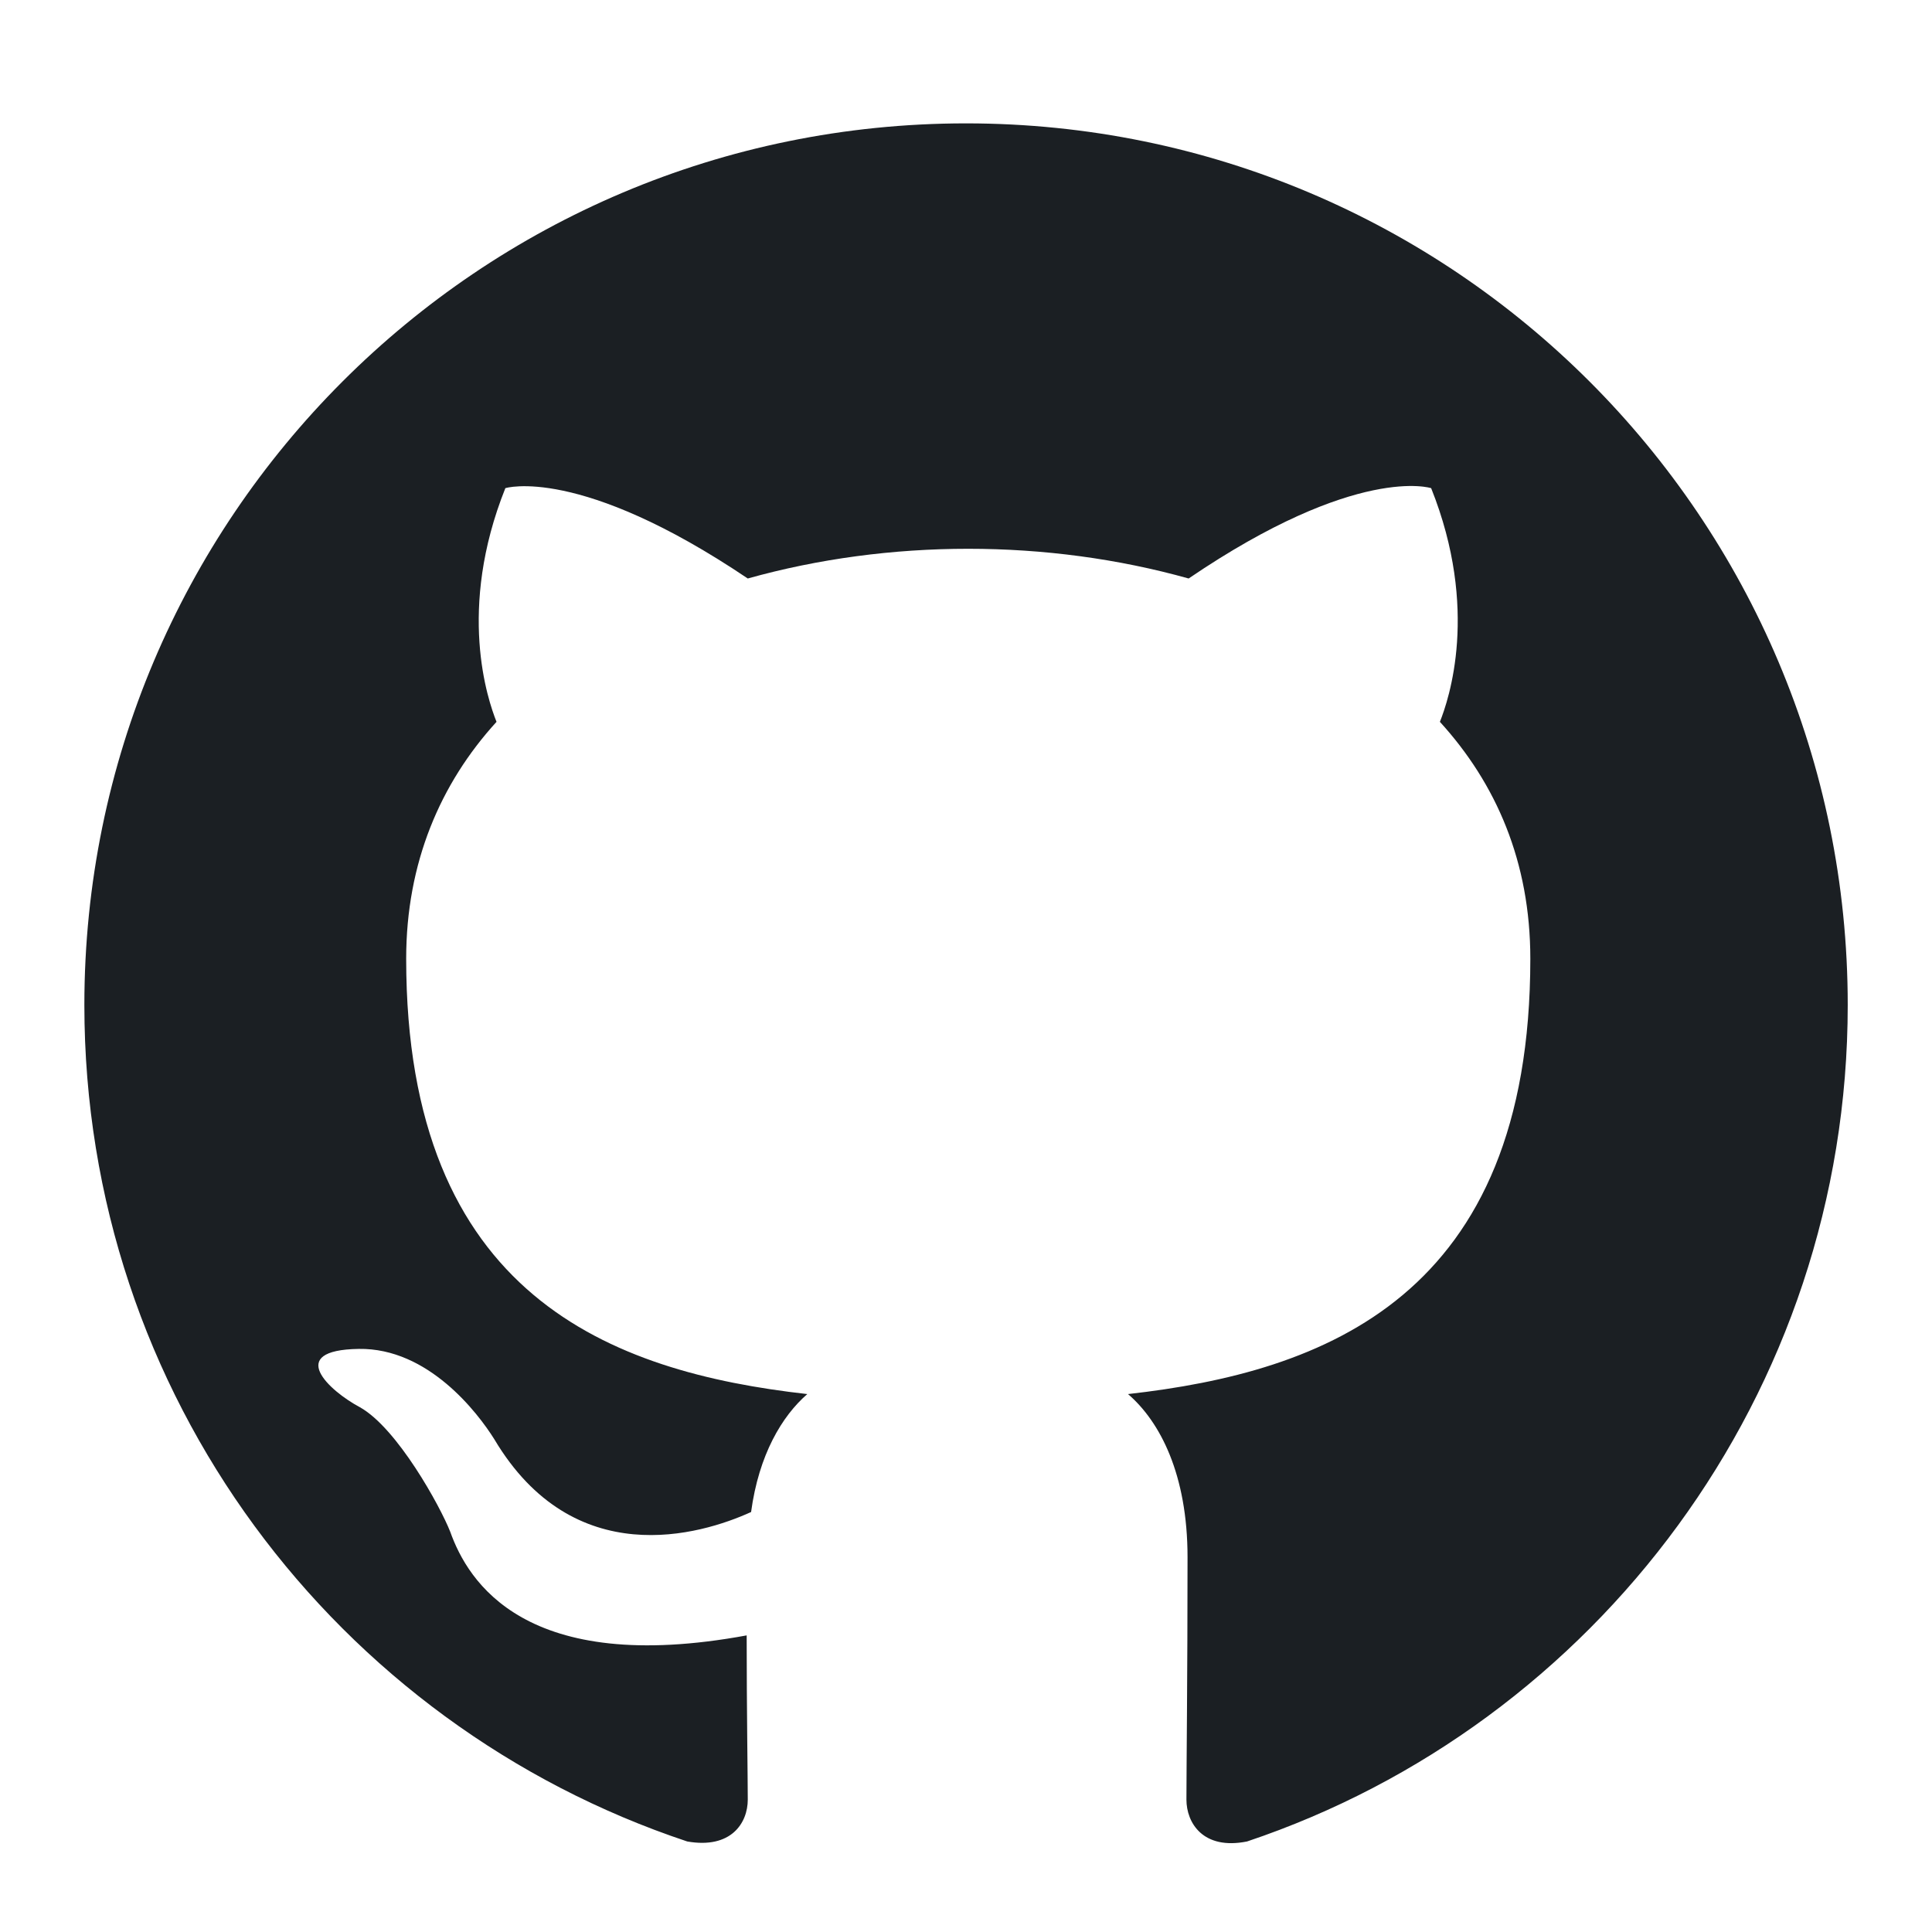<svg width="21" height="21" viewBox="0 0 21 21" fill="none" xmlns="http://www.w3.org/2000/svg">
<path fill-rule="evenodd" clip-rule="evenodd" d="M10.5 1.341C5.205 1.341 0.917 5.629 0.917 10.924C0.917 15.165 3.66 18.747 7.47 20.016C7.949 20.1 8.128 19.813 8.128 19.561C8.128 19.334 8.116 18.579 8.116 17.776C5.709 18.22 5.086 17.189 4.894 16.65C4.786 16.375 4.319 15.524 3.912 15.296C3.576 15.117 3.097 14.674 3.9 14.662C4.654 14.65 5.193 15.356 5.373 15.644C6.236 17.093 7.613 16.686 8.164 16.435C8.248 15.812 8.5 15.392 8.775 15.153C6.643 14.913 4.415 14.087 4.415 10.421C4.415 9.379 4.786 8.516 5.397 7.846C5.301 7.606 4.966 6.624 5.493 5.306C5.493 5.306 6.296 5.054 8.128 6.288C8.895 6.073 9.71 5.965 10.524 5.965C11.339 5.965 12.153 6.073 12.92 6.288C14.753 5.042 15.556 5.306 15.556 5.306C16.083 6.624 15.747 7.606 15.651 7.846C16.262 8.516 16.634 9.367 16.634 10.421C16.634 14.099 14.393 14.913 12.261 15.153C12.609 15.452 12.908 16.027 12.908 16.926C12.908 18.207 12.896 19.238 12.896 19.561C12.896 19.813 13.076 20.112 13.555 20.016C17.34 18.747 20.084 15.153 20.084 10.924C20.084 5.629 15.795 1.341 10.5 1.341Z" fill="#1B1F23"/>
</svg>
